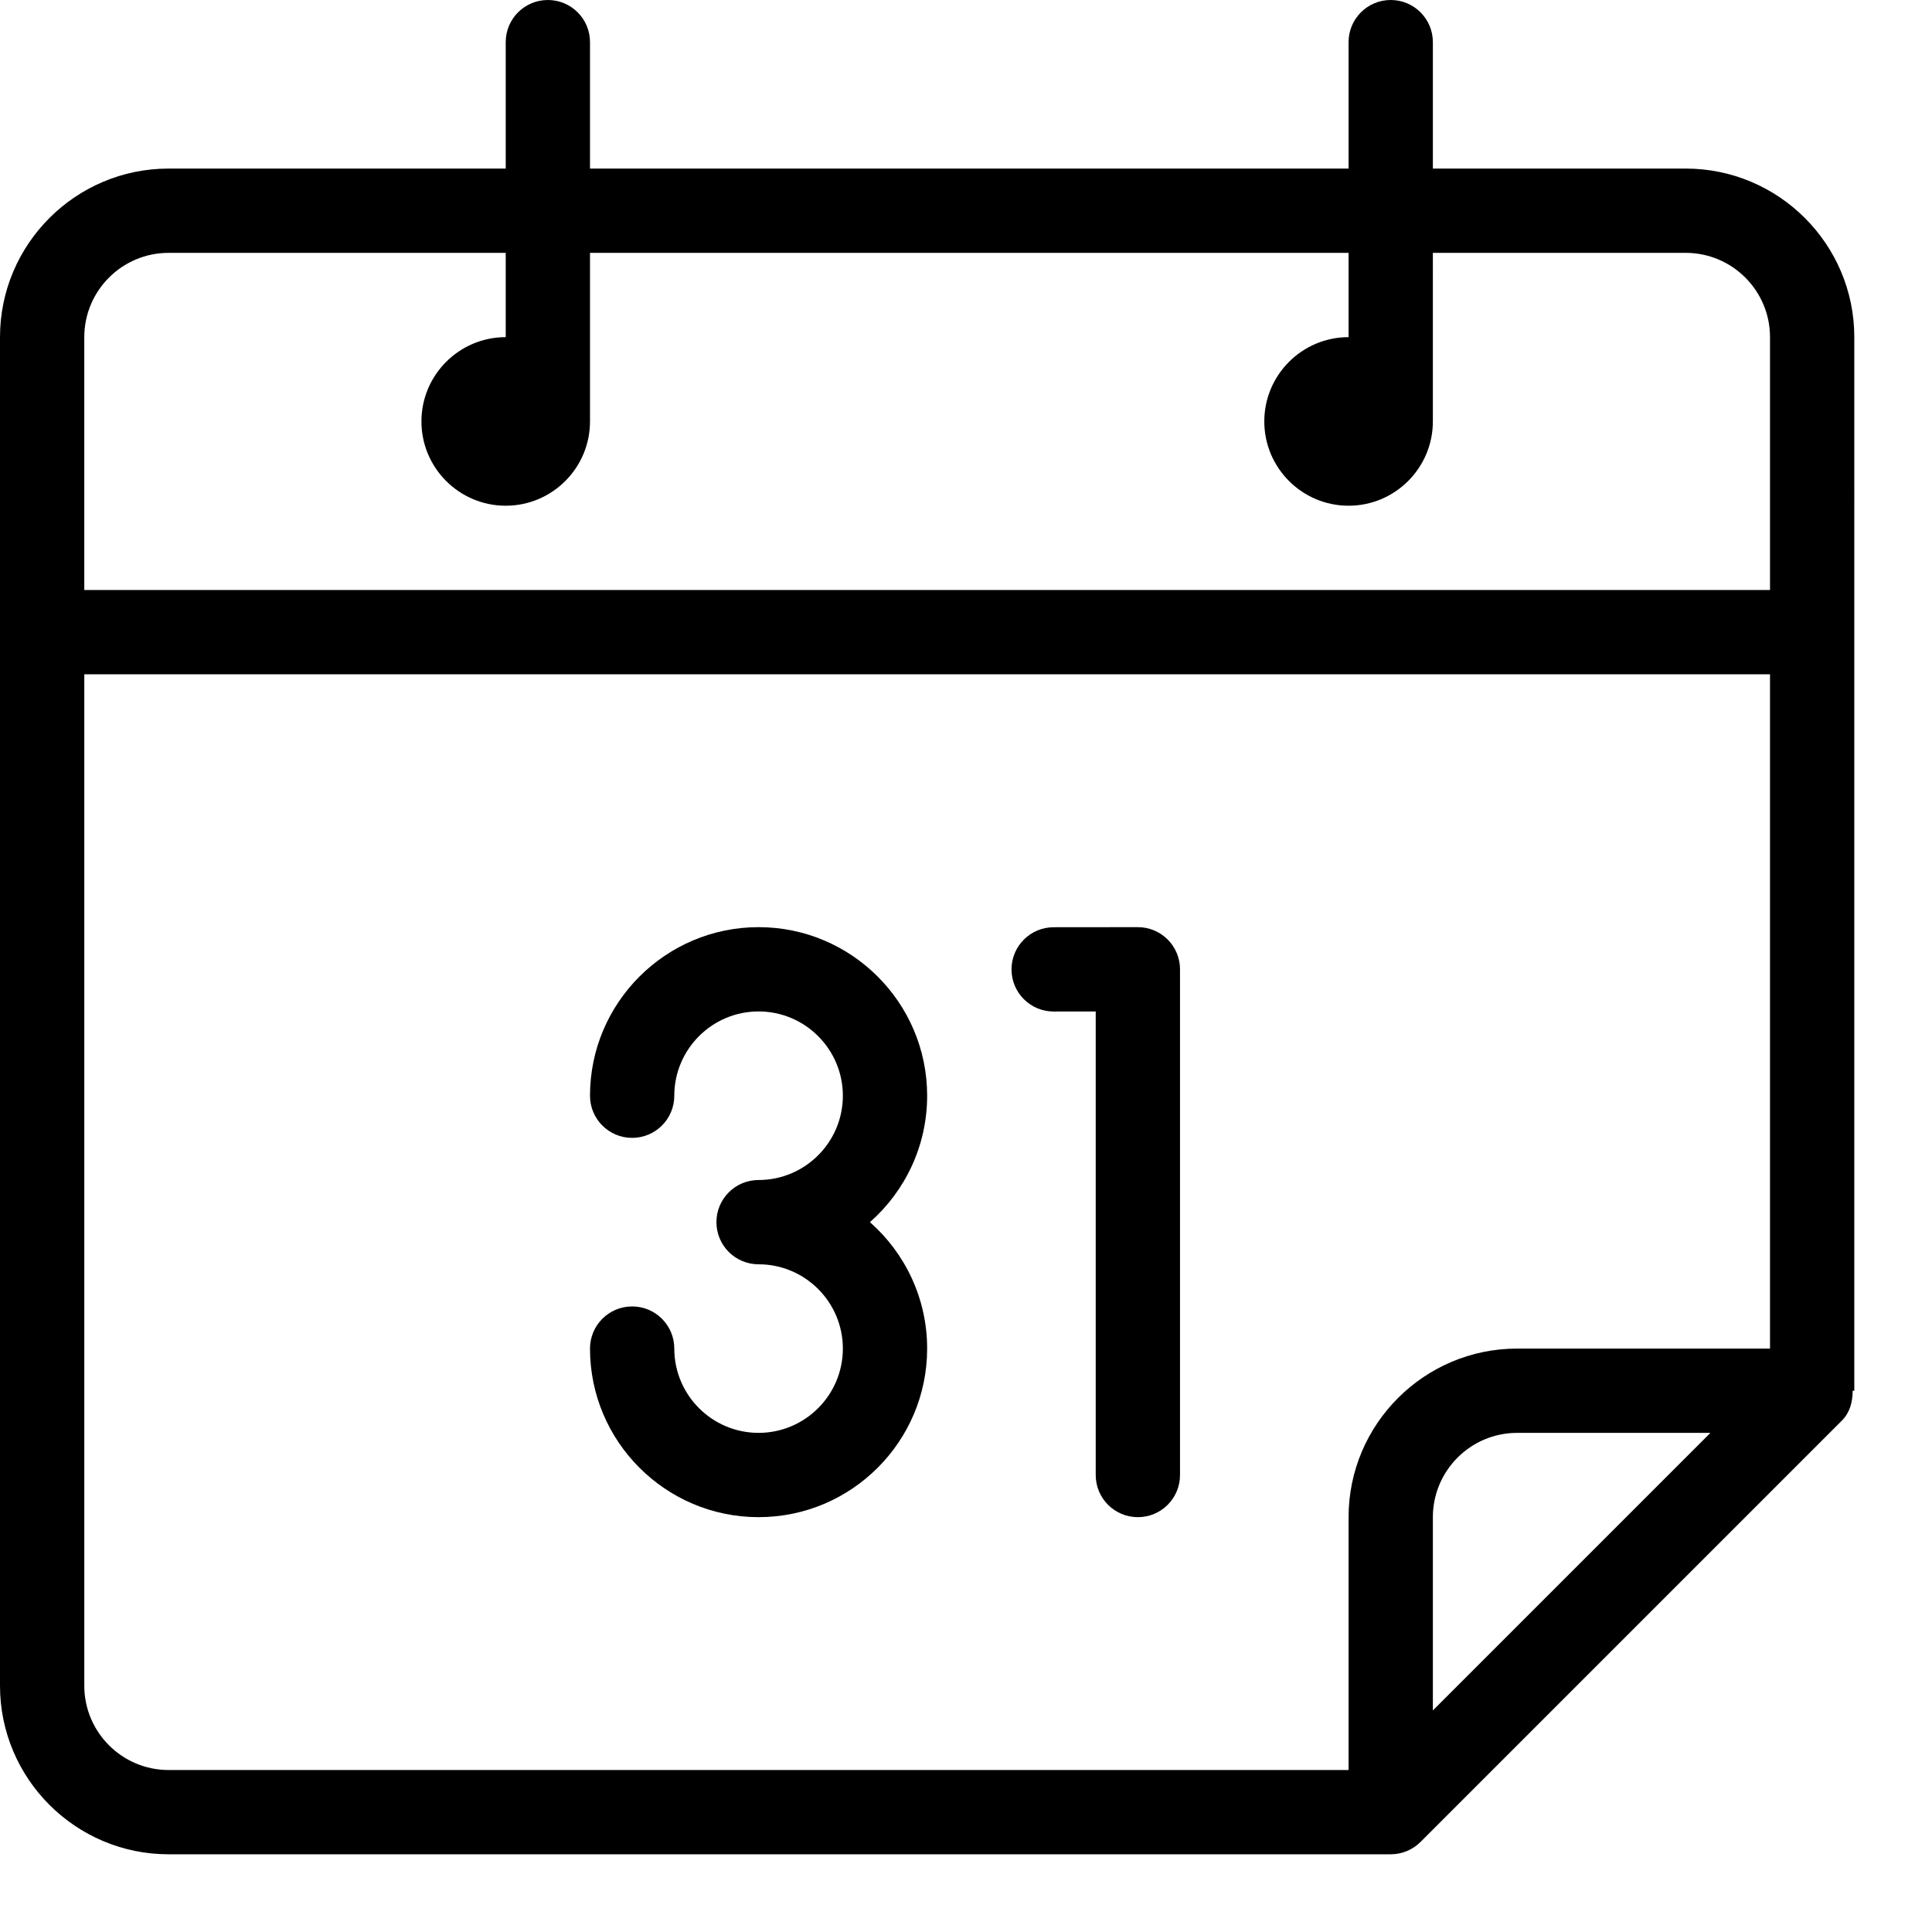 <?xml version="1.0" encoding="iso-8859-1"?>
<!-- Generator: Adobe Illustrator 16.0.0, SVG Export Plug-In . SVG Version: 6.00 Build 0)  -->
<!DOCTYPE svg PUBLIC "-//W3C//DTD SVG 1.1//EN" "http://www.w3.org/Graphics/SVG/1.1/DTD/svg11.dtd">
<svg version="1.1" id="Capa_1" xmlns="http://www.w3.org/2000/svg" xmlns:xlink="http://www.w3.org/1999/xlink" x="0px" y="0px"
	 width="489px" height="489px" viewBox="0 0 489 489" style="enable-background:new 0 0 489 489;"
	 xml:space="preserve">
<g>
      <path d="M426.667,42.667h-64v-32C362.667,4.771,357.896,0,352,0c-5.896,0-10.667,4.771-10.667,10.667v32h-192v-32 C149.333,4.771,144.562,0,138.667,0S128,4.771,128,10.667v32H42.667C19.146,42.667,0,61.802,0,85.333v341.333 c0,23.531,19.146,42.667,42.667,42.667h309.313v-0.004l0.021,0.004c2.771,0,5.5-1.083,7.542-3.125l106.667-106.667 c2.034-2.042,2.708-4.767,2.711-7.542h0.414V85.333C469.333,61.802,450.188,42.667,426.667,42.667z M362.667,432.917V384 c0-11.76,9.563-21.333,21.333-21.333h48.917L362.667,432.917z M448,341.333h-64c-23.521,0-42.667,19.135-42.667,42.667v64H42.667 c-11.771,0-21.333-9.573-21.333-21.333v-256H448V341.333z M448,149.333H21.333v-64C21.333,73.573,30.896,64,42.667,64H128v21.333 c-11.771,0-21.333,9.573-21.333,21.333S116.229,128,128,128c11.771,0,21.333-9.573,21.333-21.333V64h192v21.333 c-11.771,0-21.333,9.573-21.333,21.333S329.563,128,341.333,128s21.333-9.573,21.333-21.333V64h64 C438.438,64,448,73.573,448,85.333V149.333z"/>
      <path d="M192,362.667c-11.771,0-21.333-9.573-21.333-21.333c0-5.896-4.771-10.667-10.667-10.667 c-5.896,0-10.667,4.771-10.667,10.667C149.333,364.865,168.479,384,192,384c23.521,0,42.667-19.135,42.667-42.667 c0-12.729-5.604-24.177-14.479-32c8.875-7.823,14.479-19.271,14.479-32c0-23.531-19.146-42.667-42.667-42.667 c-23.521,0-42.667,19.135-42.667,42.667c0,5.896,4.771,10.667,10.667,10.667c5.896,0,10.667-4.771,10.667-10.667 c0-11.76,9.563-21.333,21.333-21.333c11.771,0,21.333,9.573,21.333,21.333c0,11.76-9.563,21.333-21.333,21.333 c-5.896,0-10.667,4.771-10.667,10.667c0,5.896,4.771,10.667,10.667,10.667c11.771,0,21.333,9.573,21.333,21.333 S203.771,362.667,192,362.667z"/>
      <path d="M266.687,256.021c0,0,0,0,0.021,0l10.625-0.01v117.323c0,5.896,4.771,10.667,10.667,10.667 c5.896,0,10.667-4.771,10.667-10.667v-128c0-2.833-1.125-5.542-3.125-7.542s-4.708-3.125-7.542-3.125c0,0,0,0-0.021,0 l-21.292,0.021c-5.896,0.01-10.667,4.781-10.667,10.677C256.021,251.25,260.792,256.021,266.687,256.021z"/>
    </g>
</svg>
